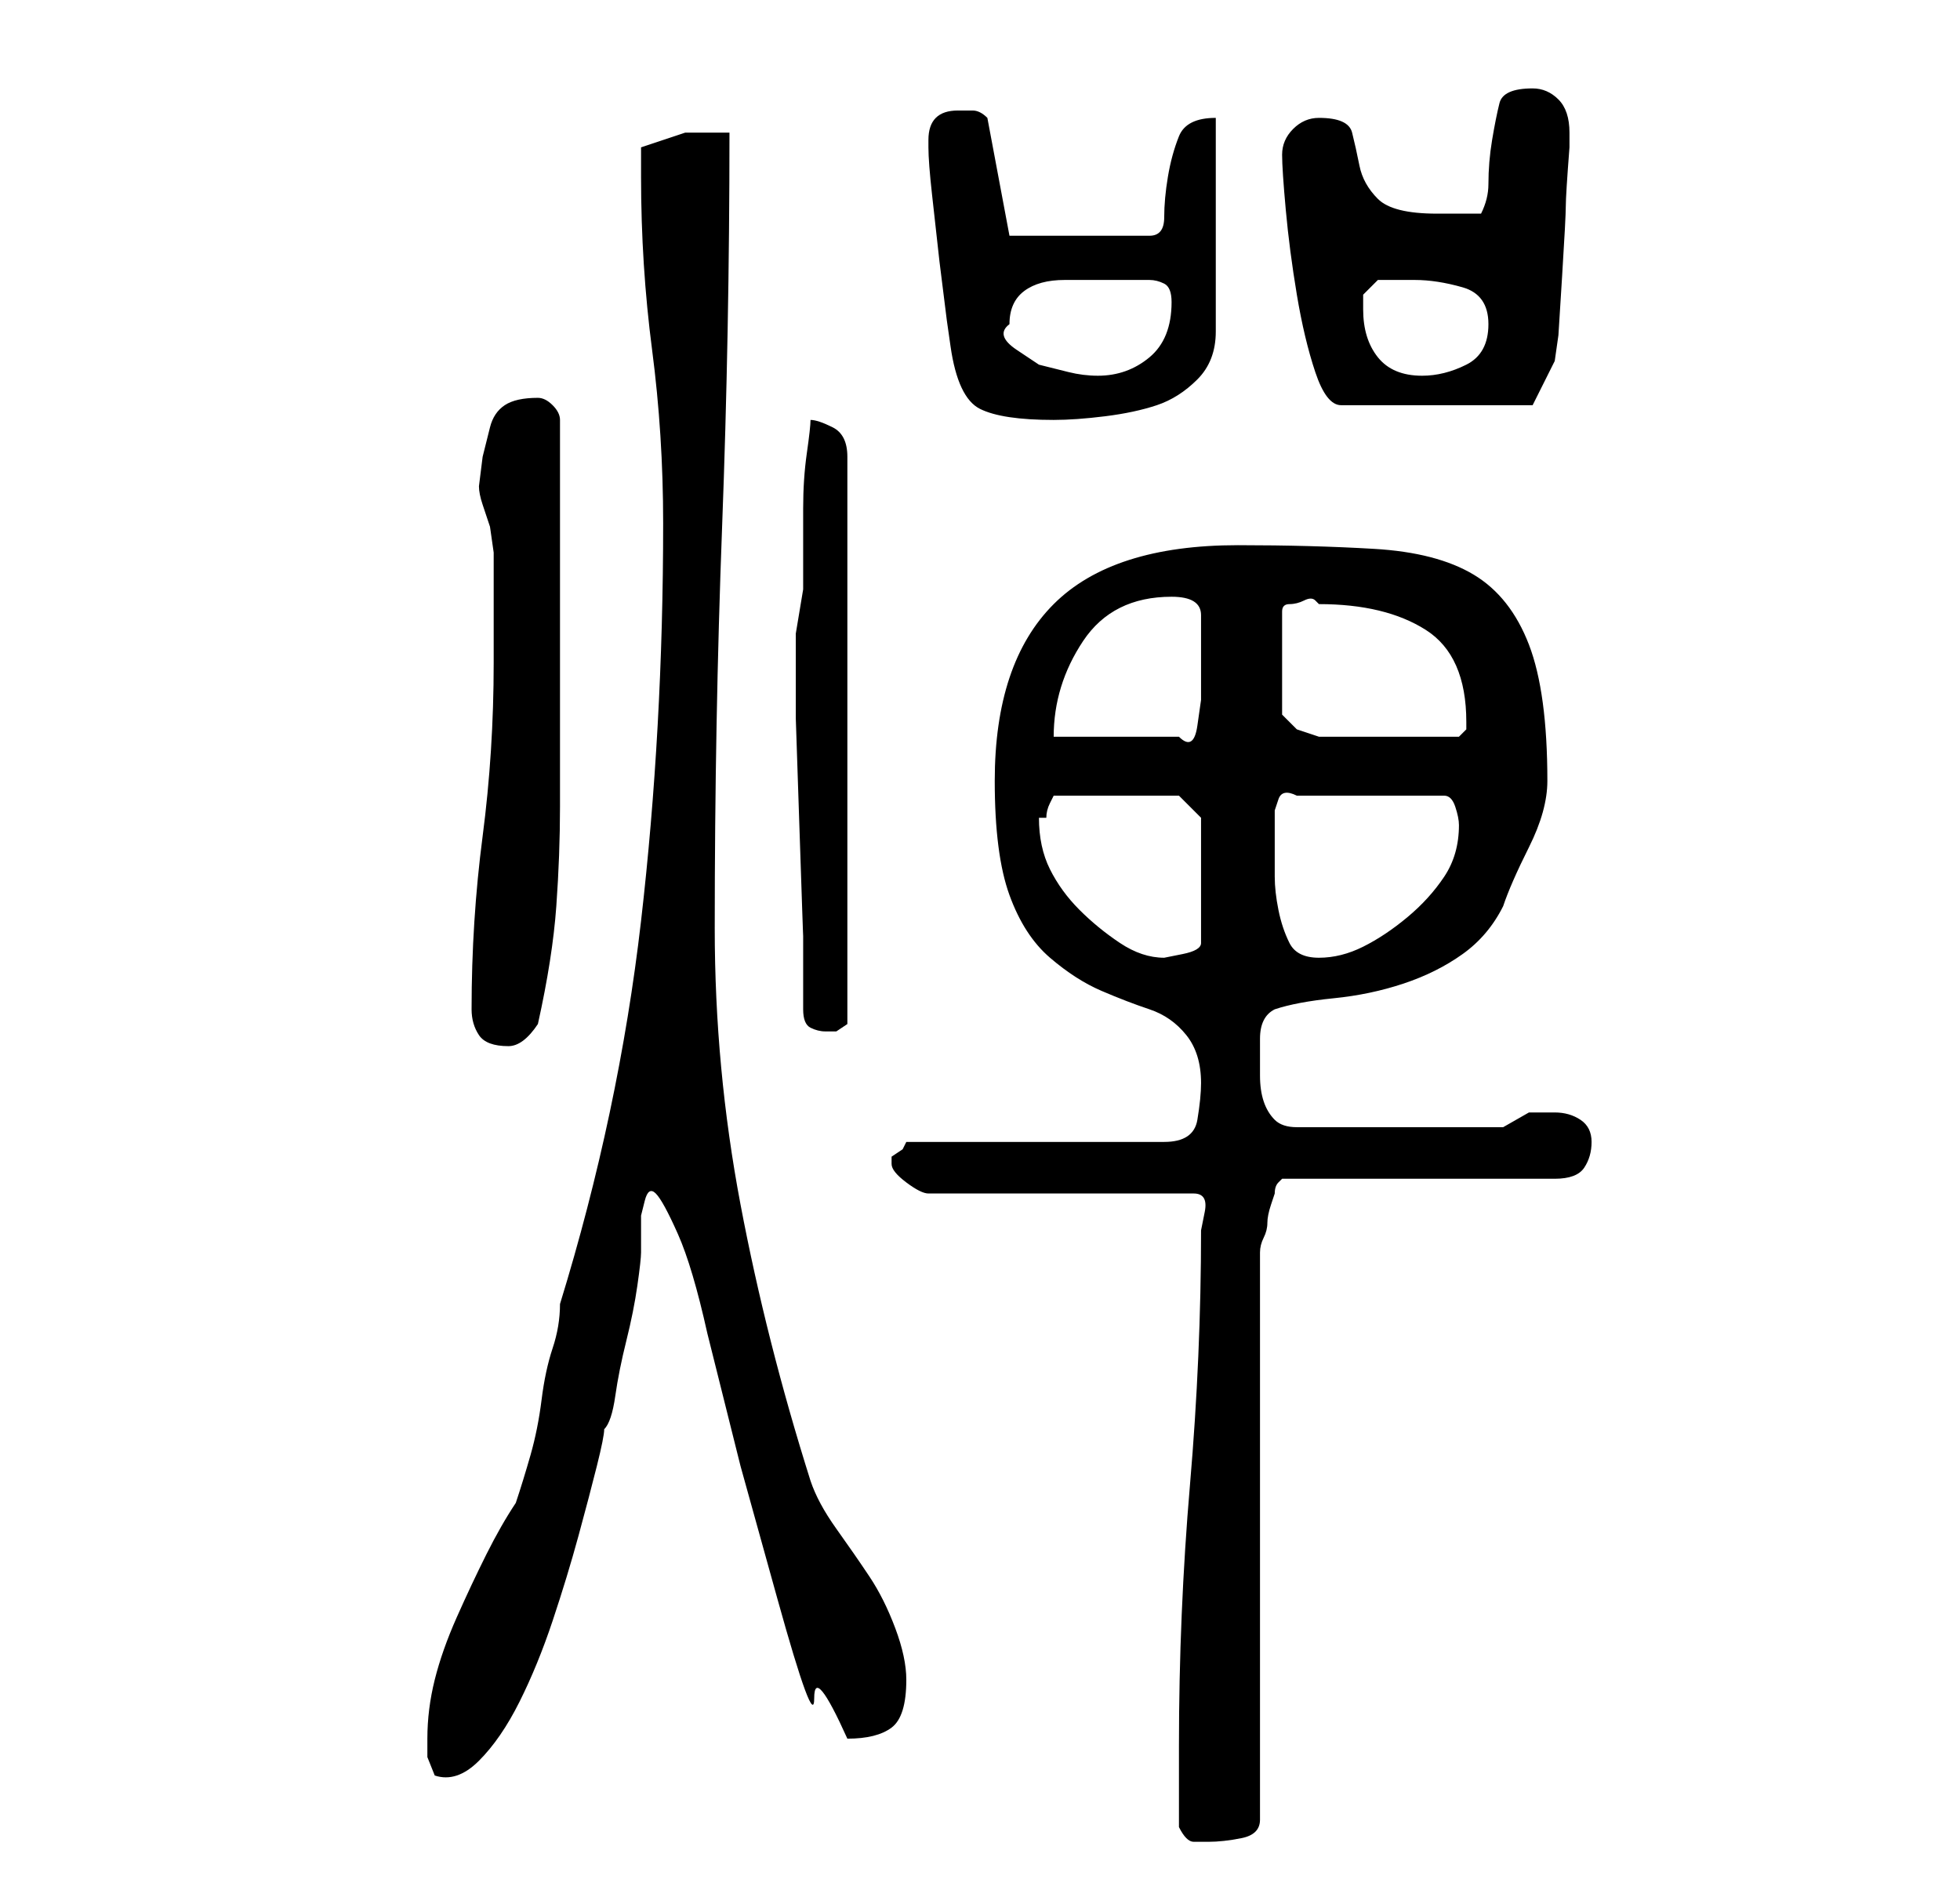 <?xml version="1.0" standalone="no"?>
<!DOCTYPE svg PUBLIC "-//W3C//DTD SVG 1.1//EN" "http://www.w3.org/Graphics/SVG/1.1/DTD/svg11.dtd" >
<svg xmlns="http://www.w3.org/2000/svg" xmlns:xlink="http://www.w3.org/1999/xlink" version="1.1" viewBox="-10 0 266 256">
   <path fill="currentColor"
d="M150 248q1 2 2 2h2q2 0 4.5 -0.5t2.5 -2.5v-77q0 -1 0.5 -2t0.5 -2t0.5 -2.5l0.5 -1.5q0 -1 0.5 -1.5l0.5 -0.5h37q3 0 4 -1.5t1 -3.5t-1.5 -3t-3.5 -1h-3.5t-3.5 2h-28q-2 0 -3 -1t-1.5 -2.5t-0.5 -3.5v-2v-3q0 -3 2 -4q3 -1 8 -1.5t9.5 -2t8 -4t5.5 -6.5q1 -3 3.5 -8
t2.5 -9q0 -12 -2.5 -18.5t-7.5 -9.5t-13.5 -3.5t-18.5 -0.5q-17 0 -25 8t-8 24q0 10 2 15.5t5.5 8.5t7 4.5t6.5 2.5t5 3.5t2 6.5q0 2 -0.5 5t-4.5 3h-35l-0.5 1t-1.5 1v1q0 1 2 2.5t3 1.5h36q2 0 1.5 2.5l-0.5 2.5q0 17 -1.5 34.5t-1.5 35.5v11zM48 236v2.5t1 2.5q3 1 6 -2
t5.5 -8t4.5 -11t3.5 -11.5t2.5 -9.5t1 -5q1 -1 1.5 -4.5t1.5 -7.5t1.5 -7.5t0.5 -4.5v-2v-3t0.5 -2t1.5 -1t3 5.5t4 13.5l4.5 18t5 18t5 13.5t4.5 5.5q4 0 6 -1.5t2 -6.5q0 -3 -1.5 -7t-3.5 -7t-4.5 -6.5t-3.5 -6.5q-6 -19 -9.5 -37.5t-3.5 -37.5q0 -28 1 -54.5t1 -53.5h-6
t-6 2v4q0 12 1.5 23.5t1.5 23.5q0 28 -3 54t-11 52q0 3 -1 6t-1.5 7t-1.5 7.5t-2 6.5q-2 3 -4 7t-4 8.5t-3 8.5t-1 8zM54 137q0 2 1 3.5t4 1.5q2 0 4 -3q2 -9 2.5 -16t0.5 -13.5v-13.5v-15v-24q0 -1 -1 -2t-2 -1q-3 0 -4.5 1t-2 3l-1 4t-0.5 4q0 1 0.5 2.5l1 3t0.5 3.5v2v13
q0 12 -1.5 23.5t-1.5 23.5zM99 137q0 2 1 2.5t2 0.5h1.5t1.5 -1v-77q0 -3 -2 -4t-3 -1q0 1 -0.5 4.5t-0.5 7.5v6.5v4.5l-0.5 3l-0.5 3v1v1v9.5t0.5 15t0.5 14.5v10zM131 111v0h1q0 -1 0.5 -2l0.5 -1h17l3 3v17q0 1 -2.5 1.5l-2.5 0.5q-3 0 -6 -2t-5.5 -4.5t-4 -5.5t-1.5 -7z
M163 114v-1v-3t0.5 -1.5t2.5 -0.5h20q1 0 1.5 1.5t0.5 2.5q0 4 -2 7t-5 5.5t-6 4t-6 1.5t-4 -2t-1.5 -4.5t-0.5 -4.5v-5zM149 81q4 0 4 2.5v5.5v2v4t-0.5 3.5t-2.5 1.5h-17q0 -7 4 -13t12 -6zM169 82q9 0 14.5 3.5t5.5 12.5v1l-0.5 0.5l-0.5 0.5h-19l-1.5 -0.5l-1.5 -0.5
l-1.5 -1.5l-0.5 -0.5v-14q0 -1 1 -1t2 -0.5t1.5 0zM116 19v1q0 2 0.5 6.5l1 9t1 8l0.5 3.5q1 7 4 8.5t10 1.5q3 0 7 -0.5t7 -1.5t5.5 -3.5t2.5 -6.5v-29q-4 0 -5 2.5t-1.5 5.5t-0.5 5.5t-2 2.5h-19l-3 -16q-1 -1 -2 -1h-2q-4 0 -4 4zM164 21q0 2 0.5 7.5t1.5 11.5t2.5 10.5
t3.5 4.5h26l3 -6l0.5 -3.5t0.5 -8t0.5 -9.5t0.5 -8v-2q0 -3 -1.5 -4.5t-3.5 -1.5q-4 0 -4.5 2t-1 5t-0.5 6q0 2 -1 4h-6q-6 0 -8 -2t-2.5 -4.5t-1 -4.5t-4.5 -2q-2 0 -3.5 1.5t-1.5 3.5zM127 44q0 -3 2 -4.5t5.5 -1.5h6.5h5q1 0 2 0.5t1 2.5q0 5 -3 7.5t-7 2.5q-2 0 -4 -0.5
l-4 -1t-3 -2t-1 -3.5zM175 42v-2t2 -2h2h3q3 0 6.5 1t3.5 5t-3 5.5t-6 1.5q-4 0 -6 -2.5t-2 -6.5z" />
</svg>
